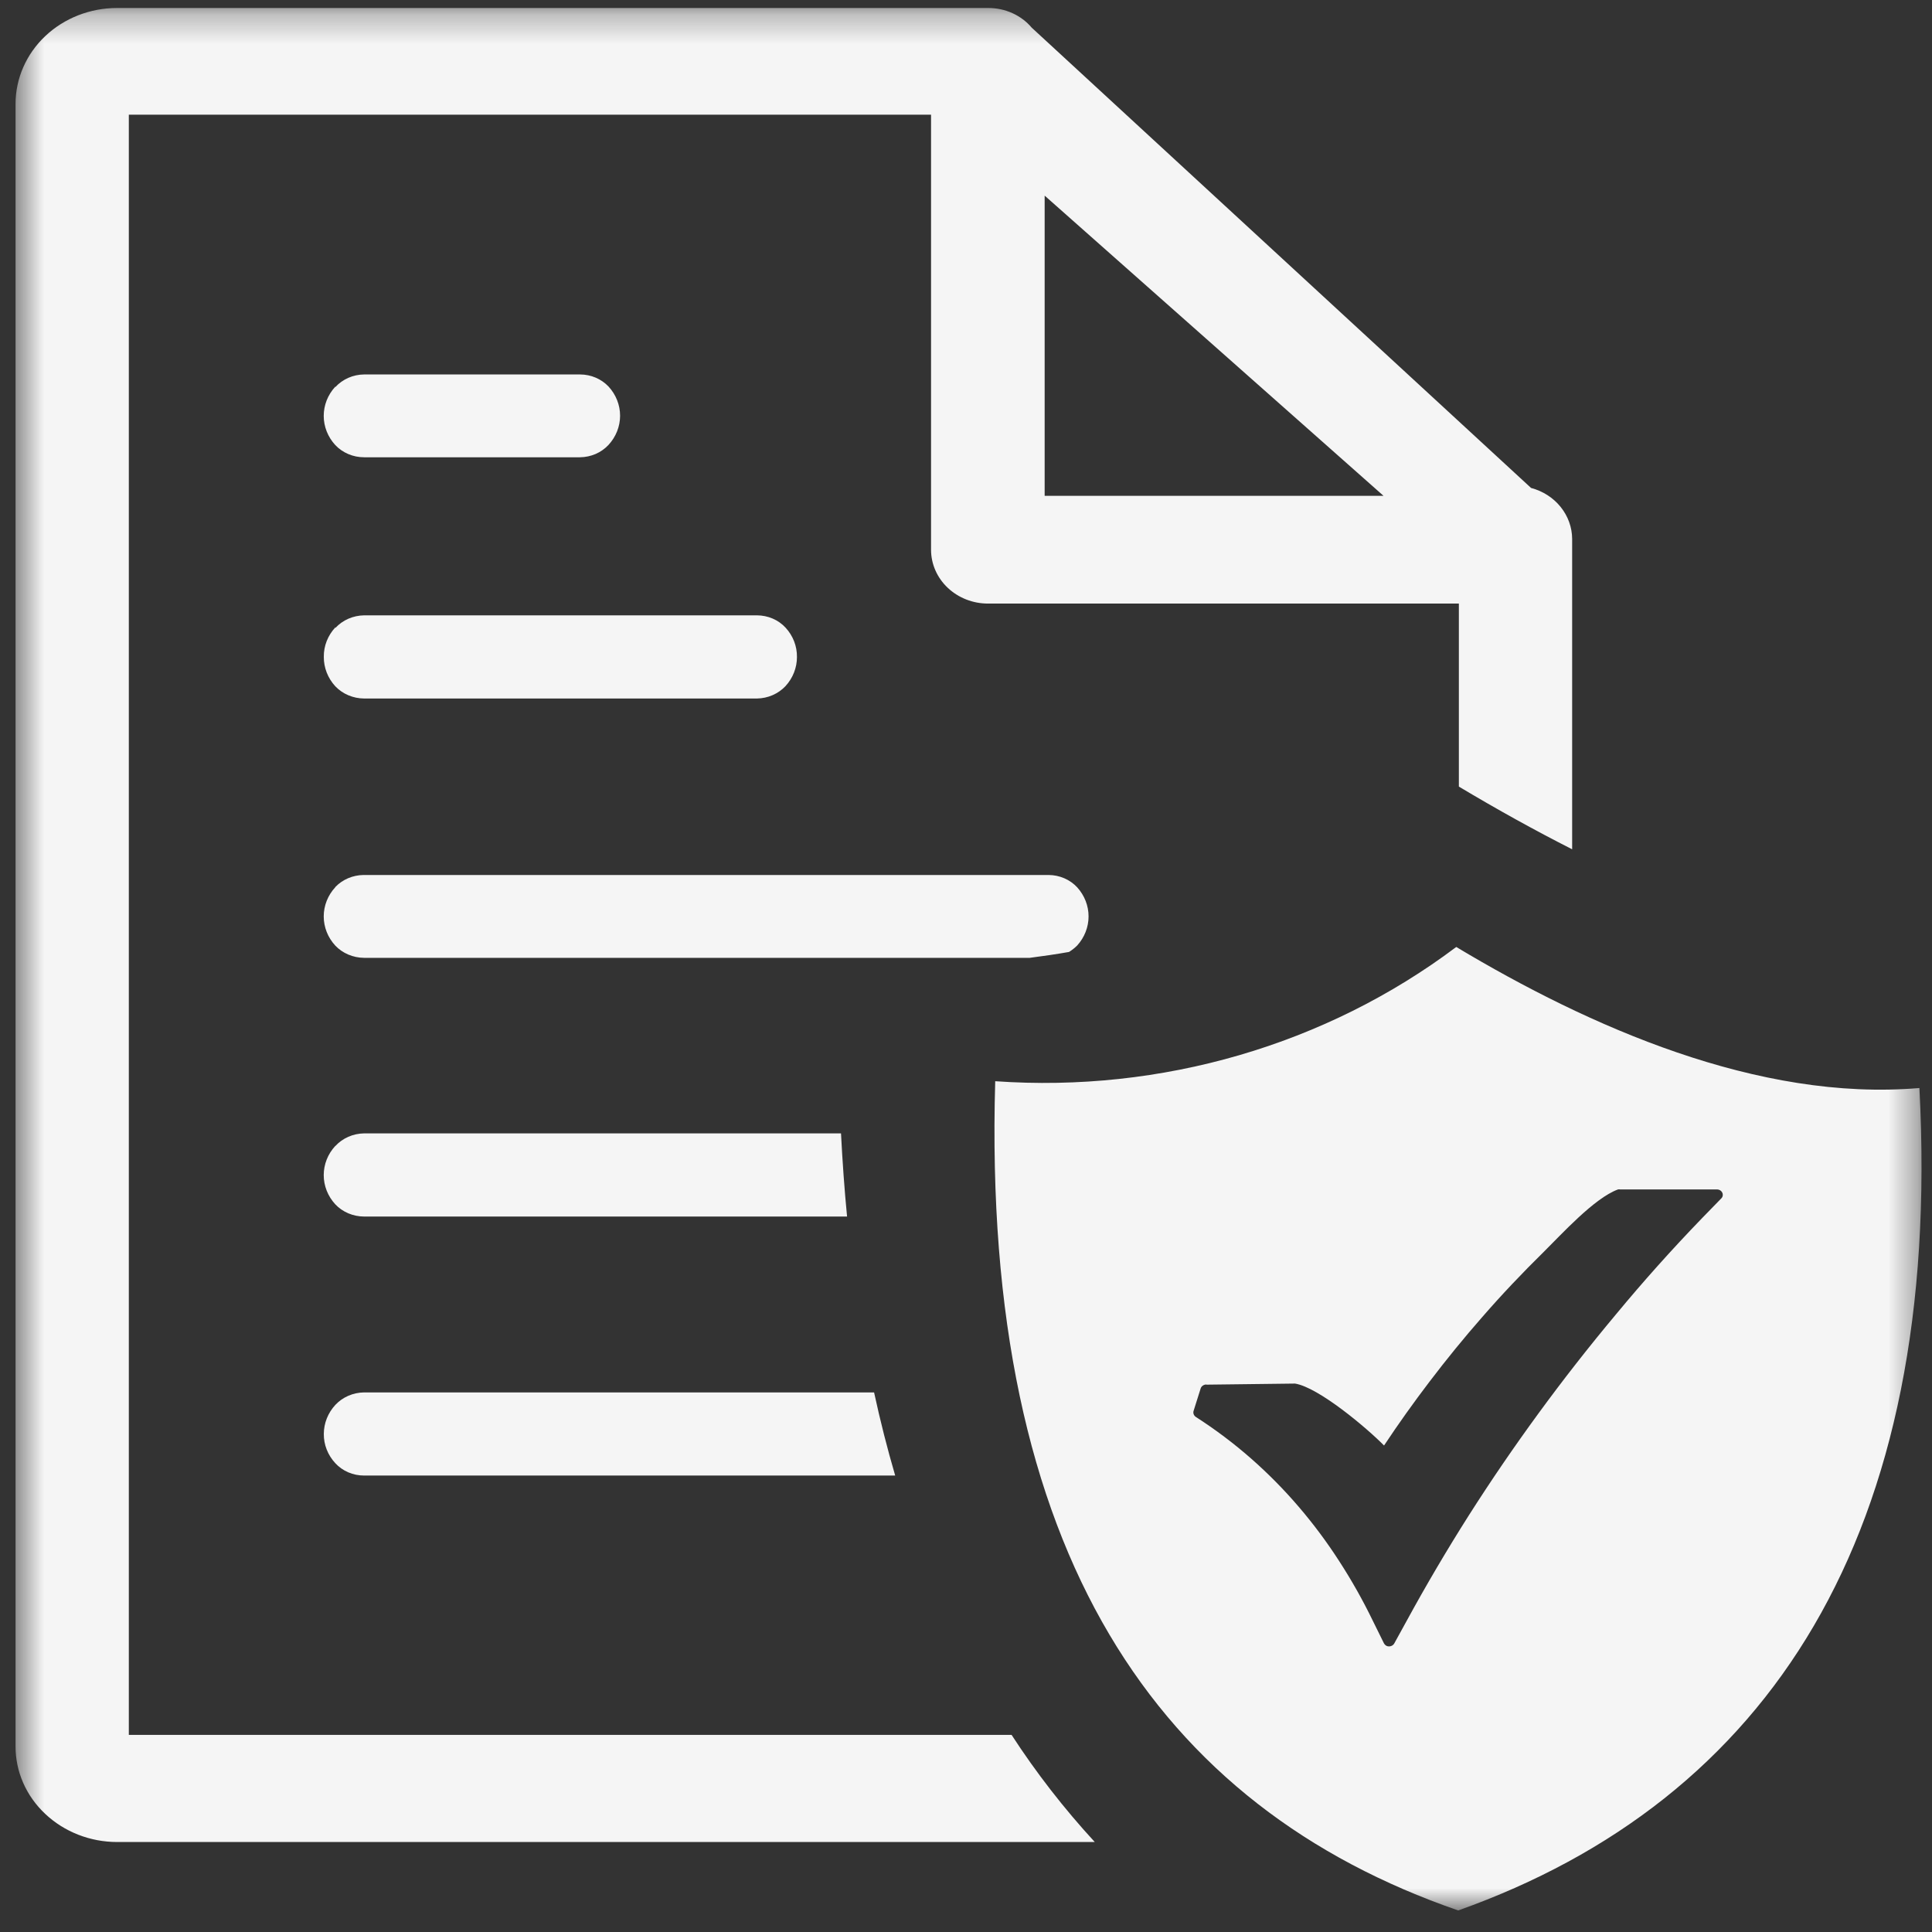 <svg width="66" height="66" viewBox="0 0 66 66" fill="none" xmlns="http://www.w3.org/2000/svg">
<rect x="0" y="0" width="66" height="66" fill="#333333" stroke="none"/>
<mask id="mask0_1_44" style="mask-type:luminance" maskUnits="userSpaceOnUse" x="0" y="0" width="66" height="66">
<path d="M65.642 0.273H0.531V65.264H65.642V0.273Z" fill="white"/>
</mask>
<g mask="url(#mask0_1_44)">
<path fill-rule="evenodd" clip-rule="evenodd" d="M65.57 37.169C66.375 52.459 60.402 61.498 49.815 65.264C39.591 61.731 33.528 53.094 33.998 36.936C39.671 37.335 45.295 35.698 49.748 32.35C54.283 35.069 60.066 37.639 65.564 37.169H65.57ZM35.687 6.683L47.264 16.939H35.687V6.683ZM11.459 30.298C11.581 30.172 11.728 30.071 11.893 30.001C12.057 29.931 12.235 29.894 12.415 29.891H35.822C36.007 29.892 36.19 29.93 36.359 30.003C36.528 30.076 36.678 30.182 36.8 30.314C37.05 30.591 37.187 30.942 37.187 31.306C37.187 31.669 37.05 32.021 36.8 32.298C36.716 32.382 36.622 32.456 36.52 32.52C36.073 32.599 35.626 32.663 35.178 32.721H12.438C12.252 32.72 12.069 32.682 11.899 32.61C11.729 32.538 11.578 32.434 11.454 32.303C11.199 32.027 11.059 31.672 11.059 31.306C11.059 30.939 11.199 30.585 11.454 30.309L11.459 30.298ZM11.459 39.147C11.581 39.014 11.732 38.908 11.9 38.834C12.069 38.76 12.252 38.721 12.438 38.718H28.73C28.78 39.686 28.847 40.633 28.937 41.559H12.438C12.252 41.558 12.068 41.521 11.899 41.449C11.729 41.377 11.577 41.272 11.454 41.141C11.199 40.864 11.059 40.51 11.059 40.144C11.059 39.777 11.199 39.423 11.454 39.147H11.459ZM11.459 47.99C11.582 47.859 11.733 47.754 11.901 47.681C12.07 47.608 12.253 47.569 12.438 47.567H29.86C30.072 48.544 30.312 49.49 30.581 50.407H12.438C12.251 50.407 12.067 50.37 11.897 50.297C11.727 50.224 11.576 50.117 11.454 49.984C11.198 49.708 11.058 49.352 11.062 48.984C11.063 48.618 11.204 48.265 11.459 47.99ZM11.459 21.45C11.581 21.317 11.732 21.211 11.9 21.137C12.069 21.063 12.252 21.024 12.438 21.021H25.861C26.045 21.022 26.227 21.059 26.395 21.131C26.563 21.203 26.712 21.308 26.834 21.439C27.091 21.717 27.23 22.075 27.225 22.444C27.226 22.809 27.087 23.163 26.834 23.439C26.711 23.569 26.562 23.674 26.394 23.747C26.227 23.82 26.045 23.859 25.861 23.862H12.438C12.252 23.861 12.069 23.823 11.899 23.751C11.729 23.679 11.578 23.575 11.454 23.444C11.198 23.165 11.059 22.808 11.062 22.439C11.057 22.067 11.199 21.707 11.459 21.429V21.45ZM11.459 13.22C11.581 13.088 11.732 12.981 11.9 12.907C12.069 12.833 12.252 12.794 12.438 12.792H19.82C20.003 12.793 20.184 12.83 20.35 12.901C20.517 12.972 20.666 13.076 20.788 13.204C21.043 13.481 21.183 13.835 21.183 14.201C21.183 14.568 21.043 14.922 20.788 15.198C20.666 15.329 20.516 15.435 20.349 15.508C20.181 15.58 19.999 15.619 19.815 15.621H12.438C12.252 15.621 12.068 15.584 11.899 15.512C11.729 15.44 11.577 15.335 11.454 15.204C11.199 14.927 11.059 14.573 11.059 14.207C11.059 13.84 11.199 13.486 11.454 13.21L11.459 13.22ZM53.707 18.409C53.705 18.014 53.566 17.631 53.313 17.317C53.06 17.003 52.705 16.775 52.303 16.669L35.245 0.945C35.067 0.734 34.84 0.564 34.583 0.448C34.325 0.332 34.043 0.272 33.758 0.273H3.998C3.079 0.273 2.197 0.618 1.546 1.233C0.896 1.848 0.531 2.682 0.531 3.552V59.647C0.529 60.078 0.617 60.506 0.792 60.905C0.967 61.304 1.224 61.665 1.549 61.969C2.2 62.581 3.08 62.925 3.998 62.926H37.399C36.346 61.782 35.396 60.558 34.557 59.266H4.401V3.917H31.806V18.784C31.807 19.271 32.013 19.738 32.378 20.082C32.743 20.426 33.237 20.619 33.752 20.619H49.837V26.871C51.146 27.654 52.436 28.368 53.707 29.013V18.409ZM41.213 47.302L44.239 47.265C45.044 47.392 46.7 48.789 47.281 49.381C47.779 48.63 48.293 47.911 48.825 47.212C49.414 46.437 50.018 45.696 50.637 44.991C51.308 44.219 52.007 43.484 52.723 42.78C53.344 42.167 54.462 40.929 55.273 40.633C55.297 40.627 55.322 40.627 55.346 40.633H58.657C58.709 40.633 58.758 40.653 58.795 40.687C58.832 40.722 58.853 40.769 58.853 40.818C58.853 40.843 58.848 40.868 58.837 40.891C58.826 40.913 58.811 40.934 58.791 40.95L58.137 41.622C57.115 42.68 56.142 43.768 55.217 44.885C54.283 46.001 53.394 47.138 52.555 48.286C51.716 49.434 50.928 50.587 50.178 51.766C49.429 52.946 48.713 54.162 48.047 55.384L47.628 56.146C47.603 56.188 47.562 56.22 47.513 56.234C47.464 56.249 47.411 56.246 47.365 56.225C47.327 56.203 47.296 56.172 47.276 56.135L46.895 55.363C46.555 54.661 46.17 53.979 45.743 53.321C45.328 52.678 44.869 52.061 44.367 51.475C43.868 50.892 43.326 50.342 42.745 49.831C42.152 49.31 41.518 48.833 40.849 48.403C40.815 48.38 40.789 48.346 40.776 48.308C40.763 48.27 40.763 48.229 40.777 48.191L41.017 47.429C41.03 47.39 41.056 47.356 41.092 47.333C41.127 47.309 41.17 47.296 41.213 47.297V47.302Z" fill="#F5F5F5"/>
</g>
</svg>
